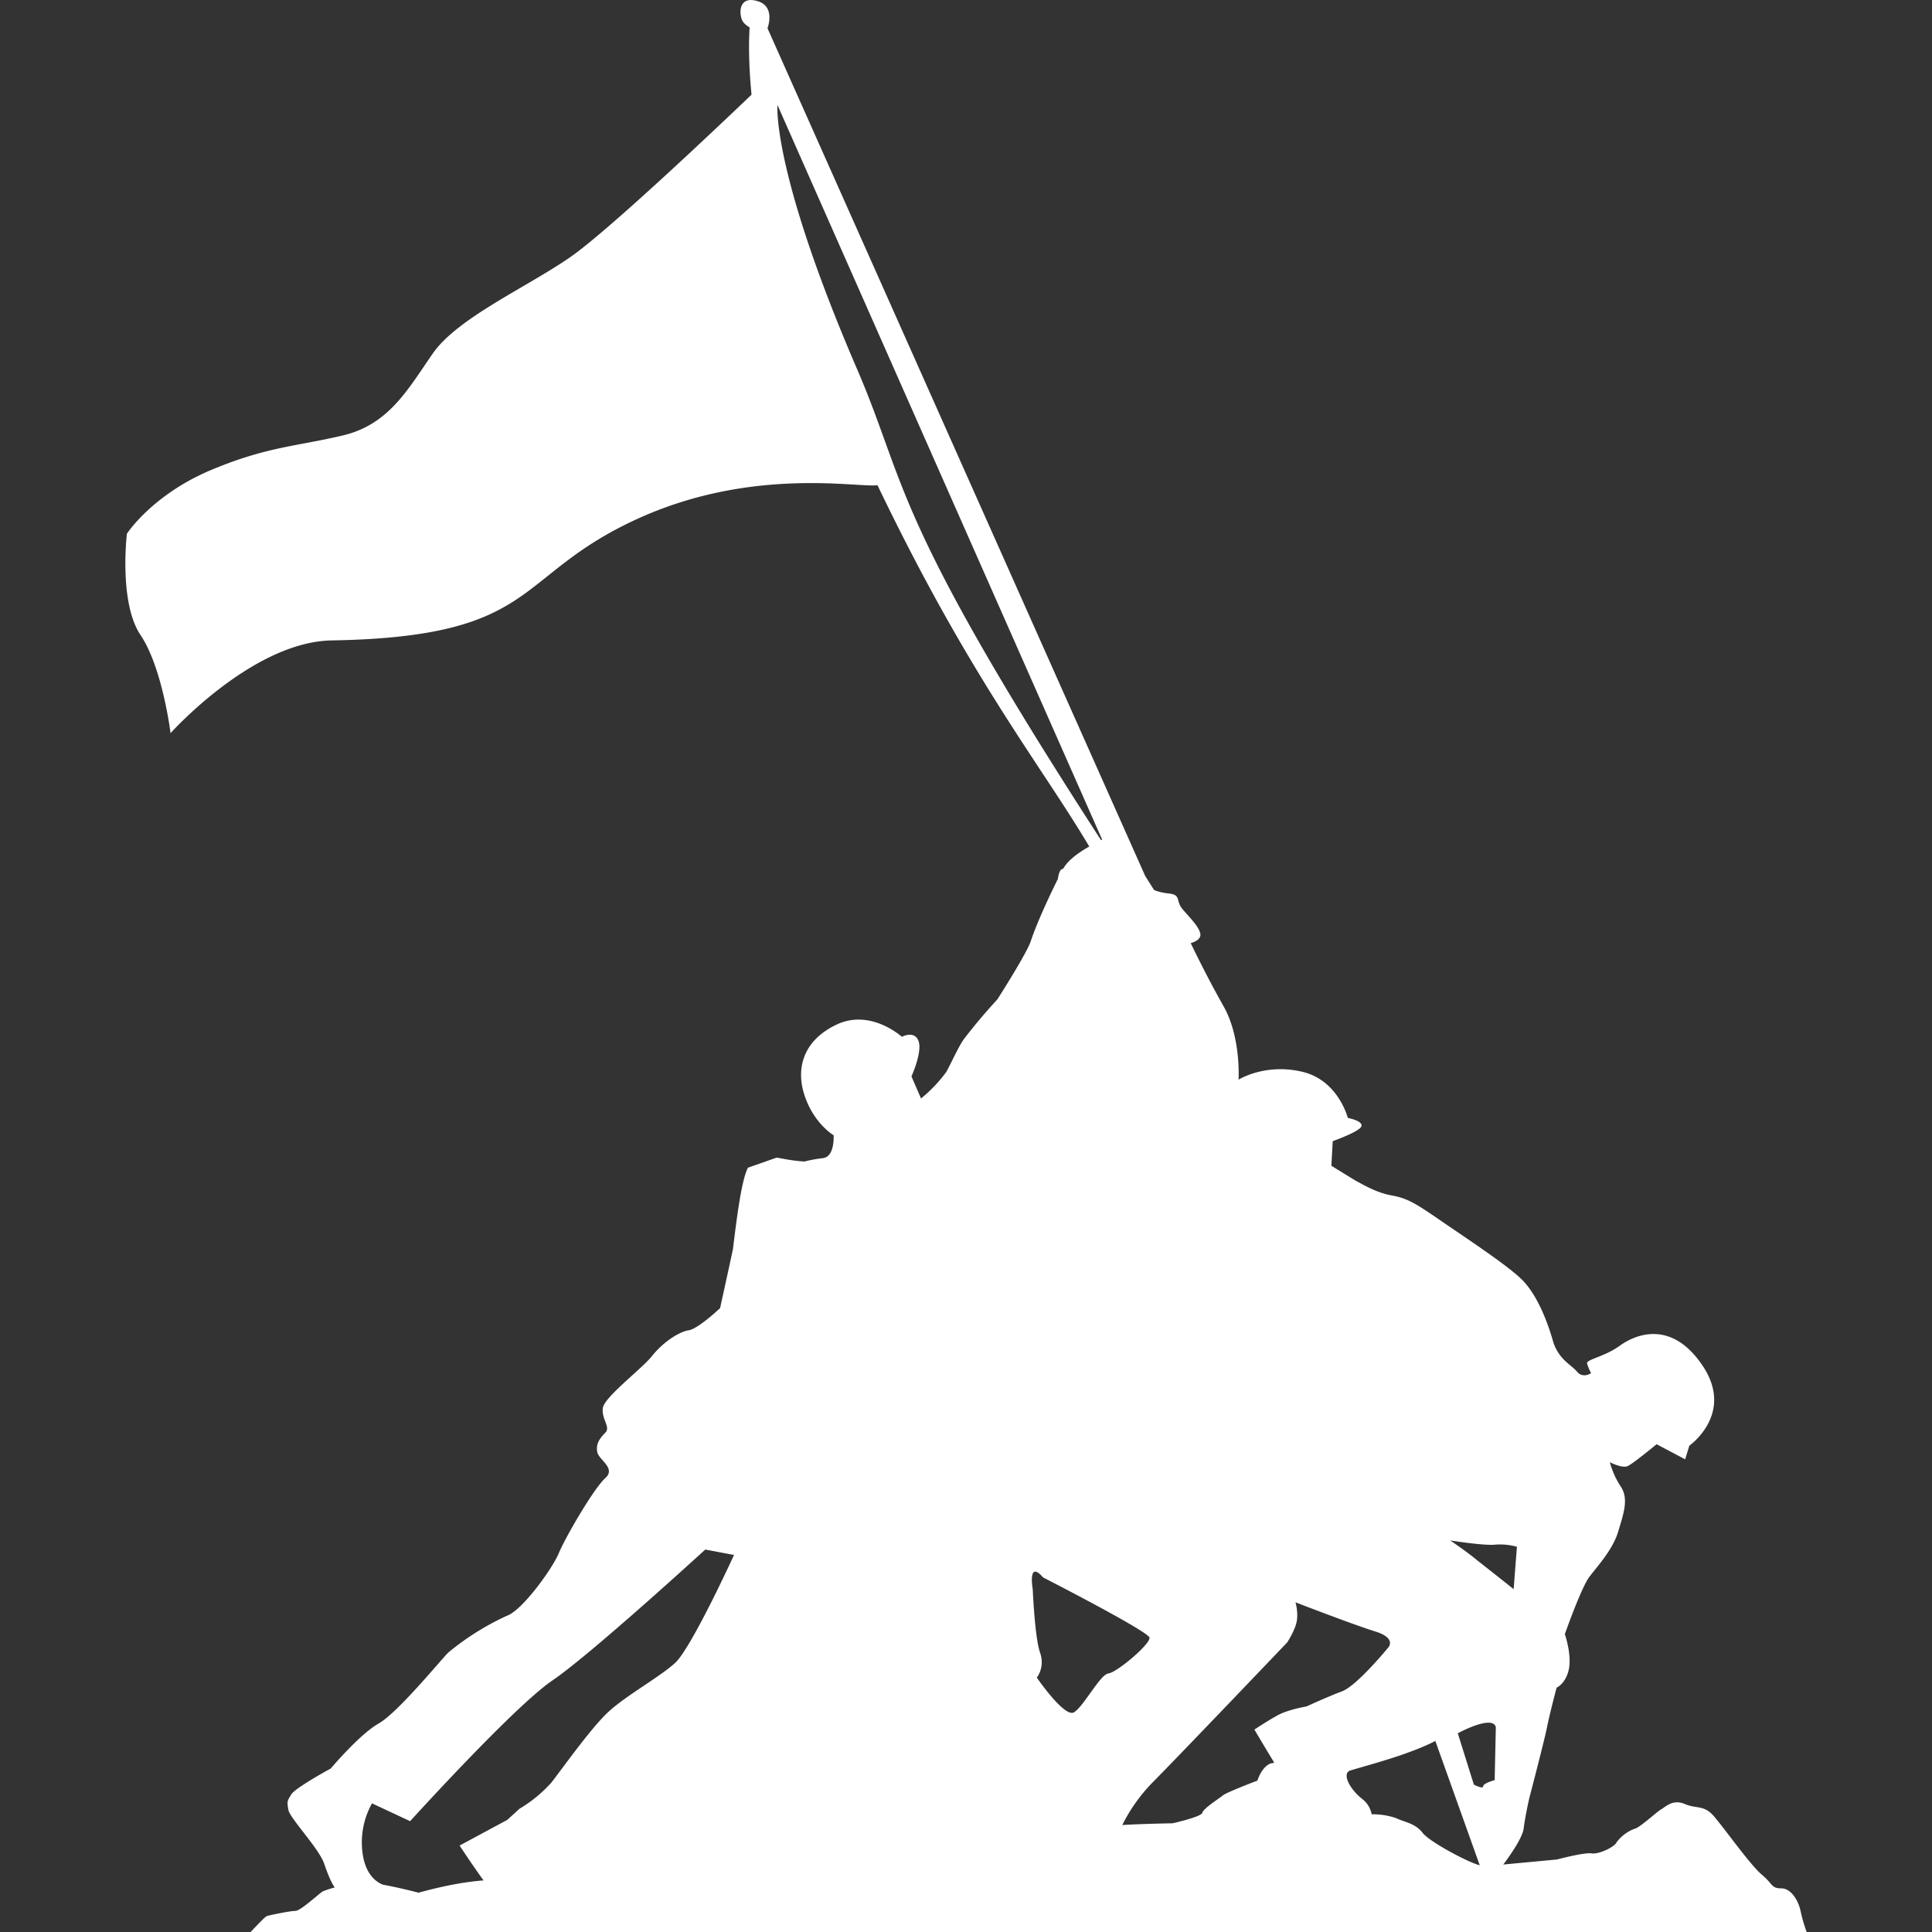 <svg xmlns="http://www.w3.org/2000/svg" version="1.1" xmlns:xlink="http://www.w3.org/1999/xlink" xmlns:svgjs="http://svgjs.com/svgjs" width="512" height="512" x="0" y="0" viewBox="0 0 19.959 19.959" style="enable-background:new 0 0 512 512" xml:space="preserve" class=""><rect x="0" y="0" width="19.959" height="19.959" fill="#333333" stroke="none"/><g><path d="M3.052 19.741c-.053 0-.264.043-.296.054-.021.009-.101.095-.167.164h16.075a1.628 1.628 0 0 1-.063-.218c-.021-.102-.095-.233-.199-.233-.106 0-.084-.044-.203-.143-.116-.099-.359-.441-.477-.583-.115-.145-.189-.09-.316-.145-.127-.054-.201.031-.245.055-.044.024-.22.189-.275.201a.406.406 0 0 0-.188.143c-.021.045-.18.122-.254.111-.074-.013-.36.063-.36.063l-.554.052c.047-.062.199-.27.211-.375.016-.129.058-.312.058-.312s.155-.592.183-.732c.028-.142.099-.408.099-.408s.099-.043.128-.199c.027-.154-.043-.354-.043-.354s.168-.479.254-.593c.086-.113.24-.279.296-.463.056-.187.113-.341.028-.468-.084-.127-.113-.252-.113-.252s.129.067.186.039c.057-.027.297-.225.297-.225l.295.156.043-.141s.466-.326.142-.819c-.327-.494-.705-.326-.86-.214-.156.115-.354.143-.338.185.012.045.041.099.041.099s-.084.057-.144-.014c-.054-.07-.197-.127-.252-.326-.056-.195-.168-.492-.339-.646-.168-.157-.62-.452-.846-.609-.227-.155-.312-.209-.467-.239-.156-.026-.281-.099-.381-.153-.1-.06-.254-.156-.254-.156l.014-.254s.281-.099.297-.155c.015-.056-.141-.085-.141-.085s-.1-.396-.48-.479c-.381-.086-.649.084-.649.084s.028-.438-.156-.761c-.185-.327-.338-.65-.338-.65s.113-.027.099-.098c-.014-.073-.113-.17-.184-.253-.07-.085-.016-.142-.126-.16-.112-.01-.168-.038-.168-.038l-.091-.144L7.929.292S8.014.069 7.83.013c-.183-.058-.197.096-.169.181.011.038.046.067.083.089-.007.116-.014.35.02.695-.297.284-1.487 1.415-1.881 1.684-.452.311-1.158.624-1.412.99-.255.366-.452.735-.932.847-.479.114-.788.114-1.381.366-.595.258-.847.649-.847.649s-.085.708.14 1.045c.228.338.311 1.015.311 1.015s.846-.945 1.666-.958c2.175-.038 1.858-.674 3.186-1.269 1.182-.528 2.268-.304 2.451-.335.955 1.992 1.676 2.872 2.188 3.733-.111.063-.223.143-.27.231-.033 0-.045.049-.055.106-.105.21-.223.471-.28.643-.026.079-.168.322-.344.599a5.802 5.802 0 0 0-.351.417c-.056.083-.117.223-.177.333a1.493 1.493 0 0 1-.261.274l-.099-.228s.115-.252.073-.366c-.043-.113-.172-.043-.172-.043s-.323-.295-.677-.125c-.351.168-.423.464-.323.746.099.282.295.396.295.396s.014.223-.11.236l-.003.001a1.361 1.361 0 0 0-.187.034c-.109-.005-.203-.025-.288-.04l-.297.104c-.065.127-.111.479-.155.841-.067.312-.133.61-.133.61s-.225.213-.324.229c-.1.014-.268.125-.381.268-.113.139-.494.424-.506.536-.016.113.083.196.026.253-.056.057-.1.113-.084.2.014.081.197.167.084.269-.113.098-.409.604-.48.774-.07.168-.381.595-.537.649a2.719 2.719 0 0 0-.607.381c-.098.101-.521.619-.718.732-.197.111-.495.465-.495.465s-.367.199-.409.269c-.043.071-.043.071-.029.158.014.084.311.393.368.551.031.086.062.179.111.251a.97.97 0 0 0-.123.04c-.04.024-.23.202-.283.202zm12.389-1.351s-.119.032-.119.064c0 .033-.096-.018-.096-.018l-.166-.53s.358-.195.393-.064l-.012.548zm0-2.432c.121-.012.23.021.23.021l-.034.438s-.261-.208-.372-.294c-.107-.09-.283-.209-.283-.209s.339.054.459.044zm-.902 2.15c.2-.072.289-.123.289-.123l.459 1.285c-.12-.03-.522-.244-.591-.336-.075-.099-.189-.11-.275-.152a.74.74 0 0 0-.251-.039.258.258 0 0 0-.093-.155c-.143-.112-.213-.269-.129-.297.084-.026.394-.11.591-.183zm-1.241-1.141s.085-.129.1-.227c.013-.099-.015-.187-.015-.187s.593.229.817.299c.228.068.145.164.145.164s-.326.4-.482.457c-.154.058-.366.156-.366.156s-.171.028-.282.083c-.111.058-.256.156-.256.156s.096.163.205.342a.236.236 0 0 1-.035.007c-.096.034-.139.178-.139.178s-.315.119-.357.153c-.042.035-.201.134-.212.179-.01.043-.308.109-.308.109s-.314.005-.519.018a1.73 1.73 0 0 1 .308-.435c.281-.283 1.396-1.452 1.396-1.452zM8.852 3.808c-.884-2.051-.82-2.723-.82-2.723l3.354 7.589c-.004.001-.007.005-.011.006-2.184-3.371-2.001-3.663-2.523-4.872zm1.924 12.488s1.088.557 1.099.622c.012.065-.336.36-.425.37-.086.012-.258.346-.356.402s-.383-.359-.383-.359.088-.107.033-.26c-.054-.154-.075-.653-.075-.653s-.055-.308.107-.122zM3.843 18.63l.394.184s1.073-1.184 1.469-1.453c.395-.268 1.58-1.353 1.58-1.353l.297.056s-.438.957-.608 1.115c-.167.151-.506.336-.69.506-.183.17-.48.592-.592.734a1.419 1.419 0 0 1-.325.266l-.128.116-.492.265s.123.188.247.36c-.245.019-.49.077-.671.127a5.524 5.524 0 0 0-.368-.083c-.057-.021-.177-.094-.209-.316a.828.828 0 0 1 .096-.524z" fill="#ffffff" data-original="#000000" opacity="1" class=""></path></g></svg>